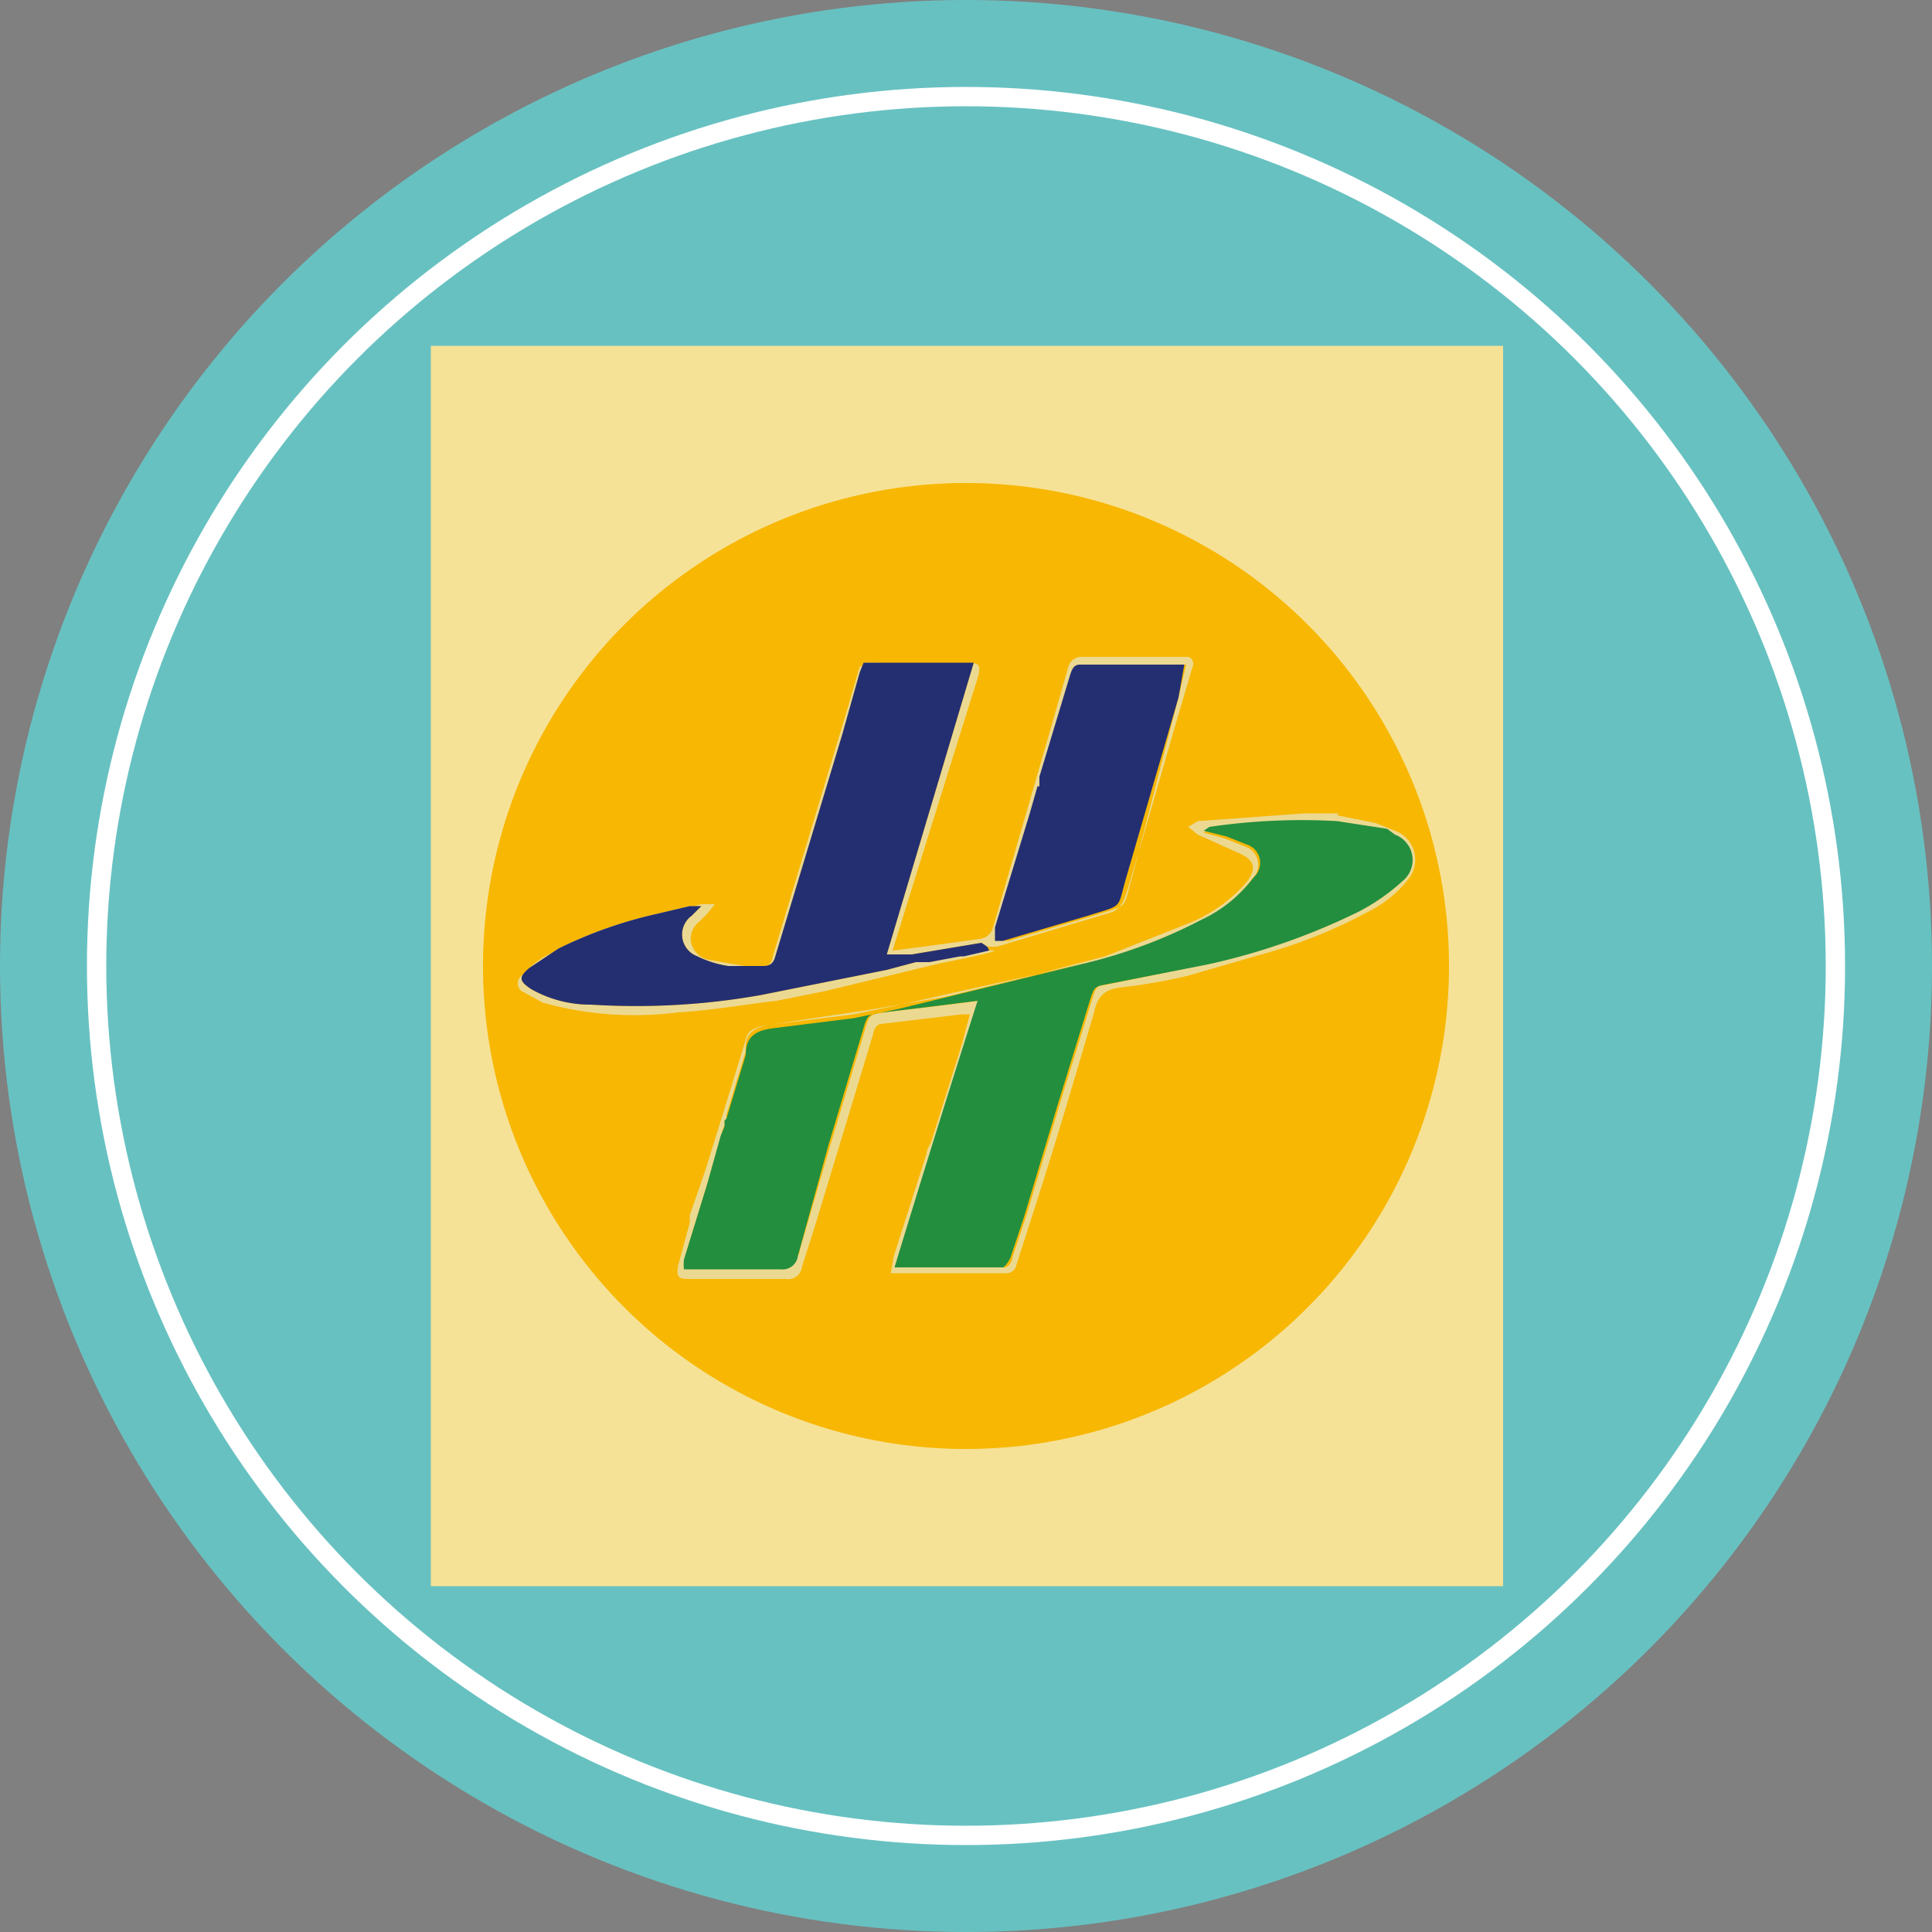 <svg id="1937bf3c-c67a-4ea5-b859-87c98f50fa79" data-name="Layer 1" xmlns="http://www.w3.org/2000/svg" viewBox="0 0 100 100"><rect x="0" y="0" width="100" height="100" fill="#808080" stroke="none"/><title>accommodation-information-08</title><circle cx="50" cy="50" r="50" style="fill:#68c1c1"/><circle cx="50" cy="50" r="45" style="fill:none;stroke:#fff;stroke-miterlimit:10"/><path d="M22.3,17.9H77.8V82.1H22.3Z" style="fill:#f6e296"/><circle cx="50" cy="50" r="25" style="fill:#f7b703"/><path d="M69.2,42.2l2,.4,1,.4h-.4l-2.6-.4a32.6,32.6,0,0,0-6.6.3l-.3.2,1.1.3,1,.4a1,1,0,0,1,.4,1.7,7.2,7.2,0,0,1-2.7,2.2A26.6,26.6,0,0,1,56,49.9L46.6,52l-2.4.5-4,.5c-.9.1-1.7.3-1.6,1.4h0l-1,3.3h0v.3l-.2.5-.7,2.5-1.2,3.9a2.4,2.4,0,0,0,0,.5h5a.8.8,0,0,0,.9-.7L43,59.2l1.8-6c.2-.7.3-.7,1-.8l2.5-.3,2.4-.3c-1.5,4.6-2.9,9.1-4.3,13.8h5.6c.2,0,.4-.3.4-.5l.7-2.1,1.8-6,1.7-5.5c.1-.3.2-.5.5-.5l5.4-1.1a34.3,34.3,0,0,0,7.7-2.7,10.5,10.5,0,0,0,2.3-1.6,1.4,1.4,0,0,0-.4-2.4l-.4-.3a1.6,1.6,0,0,1,1.2,2.6,6,6,0,0,1-2.1,1.7,25.9,25.9,0,0,1-5.5,2.2l-3.8,1.1a29.3,29.3,0,0,1-3.4.6c-1,.1-1.3.5-1.5,1.4-1,3.4-2,6.8-3.1,10.2l-.9,2.8a.5.5,0,0,1-.5.4H46.1c.1-.4.1-.7.2-1l1.6-5a2.9,2.9,0,0,0,.1-.4l.2-.4,1.6-5.1.4-1.5h-.4l-4.2.5c-.2,0-.4.3-.4.5l-1.3,4.3-1.7,5.6-.7,2.2a.7.7,0,0,1-.8.6h-5c-.6,0-.7-.1-.6-.7l.6-2.2v-.4l.8-2.3,1.4-4.5.7-2.3c.1-.5.5-.6.9-.7l2.6-.4,2.7-.4,4.1-.7,3.7-.9,4.6-1.2,4.3-1.7a7.9,7.9,0,0,0,2.9-2c.7-.8.6-1.3-.4-1.7L62,43.2l-.5-.4.5-.3,5.5-.4h1.8ZM61.5,34c.3.1.3.4.2.6l-1,3.4L59,43.9c-.3.9-.5,1.8-.8,2.6a1.2,1.2,0,0,1-.6.7L51.6,49h-.5l-.3-.2-3.6.6H45.9l4.5-15.1H44.7l-.2.5-.9,3.2L40.1,49.6c-.1.3-.3.4-.6.4H37.7a5.4,5.4,0,0,1-1.6-.5,1.2,1.2,0,0,1-.3-2.1l.5-.5h-.6l-1.7.4a22.7,22.7,0,0,0-5.1,1.8l-1.5,1c-.6.5-.5.7.1,1.1a6.2,6.2,0,0,0,3.1.8,36.9,36.9,0,0,0,8.8-.5l6.5-1.3,1.5-.4h.7l3-.6c1.5-.1-2.2.6-2.6.7l-5.8,1.4-2.5.5c-1.7.2-3.4.5-5.1.6a17.8,17.8,0,0,1-7-.5l-1.1-.6a.5.5,0,0,1,0-.8,5.3,5.3,0,0,1,1.2-1,27.9,27.9,0,0,1,3.5-1.5l4.6-1.2h.7l-.4.5-.4.4a1.1,1.1,0,0,0-.4,1.2,1.2,1.2,0,0,0,1,.8l2.3.4a.7.7,0,0,0,.9-.6l1.9-6.3,1.9-6.3.7-2.4,1-.2H50c.7,0,.8.1.6.8L47.1,46.3l-.9,2.9,1.6-.2,2.9-.4a.8.8,0,0,0,.7-.6L54.3,38l1-3.5a.7.7,0,0,1,.7-.5h5.4ZM54,40.2v.5h0l-.4,1.4-1.8,5.9v.7h.4l4.4-1.3c1.9-.6,1.5-.3,2-2L61,36.1l.4-1.7H56c-.3,0-.4.3-.5.5L54,40.2Z" style="fill:#ecd991"/><path d="M37.6,57.9l1-3.3h0c0-1.1.7-1.3,1.6-1.4l4-.5,2.4-.5L56,49.9a26.5,26.5,0,0,0,6.2-2.3,7.2,7.2,0,0,0,2.7-2.2,1,1,0,0,0-.4-1.7l-1-.4L62.3,43l.3-.2a32.6,32.6,0,0,1,6.6-.3l2.6.4h0l.4.3a1.4,1.4,0,0,1,.4,2.4,10.5,10.5,0,0,1-2.3,1.6,34.4,34.4,0,0,1-7.7,2.7L57,51c-.4.1-.4.3-.5.5L54.8,57l-1.8,6-.7,2.1c-.1.2-.3.5-.4.5H46.3c1.4-4.6,2.8-9.1,4.3-13.8l-2.4.3-2.5.3c-.7.1-.8.1-1,.8l-1.8,6L41.3,65a.8.8,0,0,1-.9.7h-5a2.4,2.4,0,0,1,0-.5l1.2-3.9.7-2.5.2-.5V58Z" style="fill:#238e3e"/><path d="M69.2,42.2h0ZM37.5,58.3l-.2.5Zm.1-.4h0Z" style="fill:#d2ad01"/><path d="M49.8,49.3l1.3-.3Z" style="fill:#ecd991"/><path d="M51.1,49l-.3-.2-3.6.6H45.9l4.5-15.1H44.7l-.2.5-.9,3.2L40.1,49.6c-.1.3-.3.4-.6.4H37.7a5.4,5.4,0,0,1-1.6-.5,1.2,1.2,0,0,1-.3-2.1l.5-.5h-.6l-1.7.4a22.7,22.7,0,0,0-5.1,1.8l-1.5,1c-.6.5-.5.7.1,1.1a6.2,6.2,0,0,0,3.1.8,36.9,36.9,0,0,0,8.8-.5l6.5-1.3,1.5-.4h.7l1.6-.3h.2l1.3-.3Zm2.7-8.3v-.5h0l1.6-5.3c.1-.3.2-.5.5-.5h5.4L61,36.1l-2.7,9.3c-.5,1.7-.1,1.4-2,2l-4.4,1.3h-.4v-.7l1.8-5.9.4-1.4Z" style="fill:#242f72"/><path d="M53.8,40.7h0Zm.1-.5h0Z" style="fill:#d2ad01"/></svg>